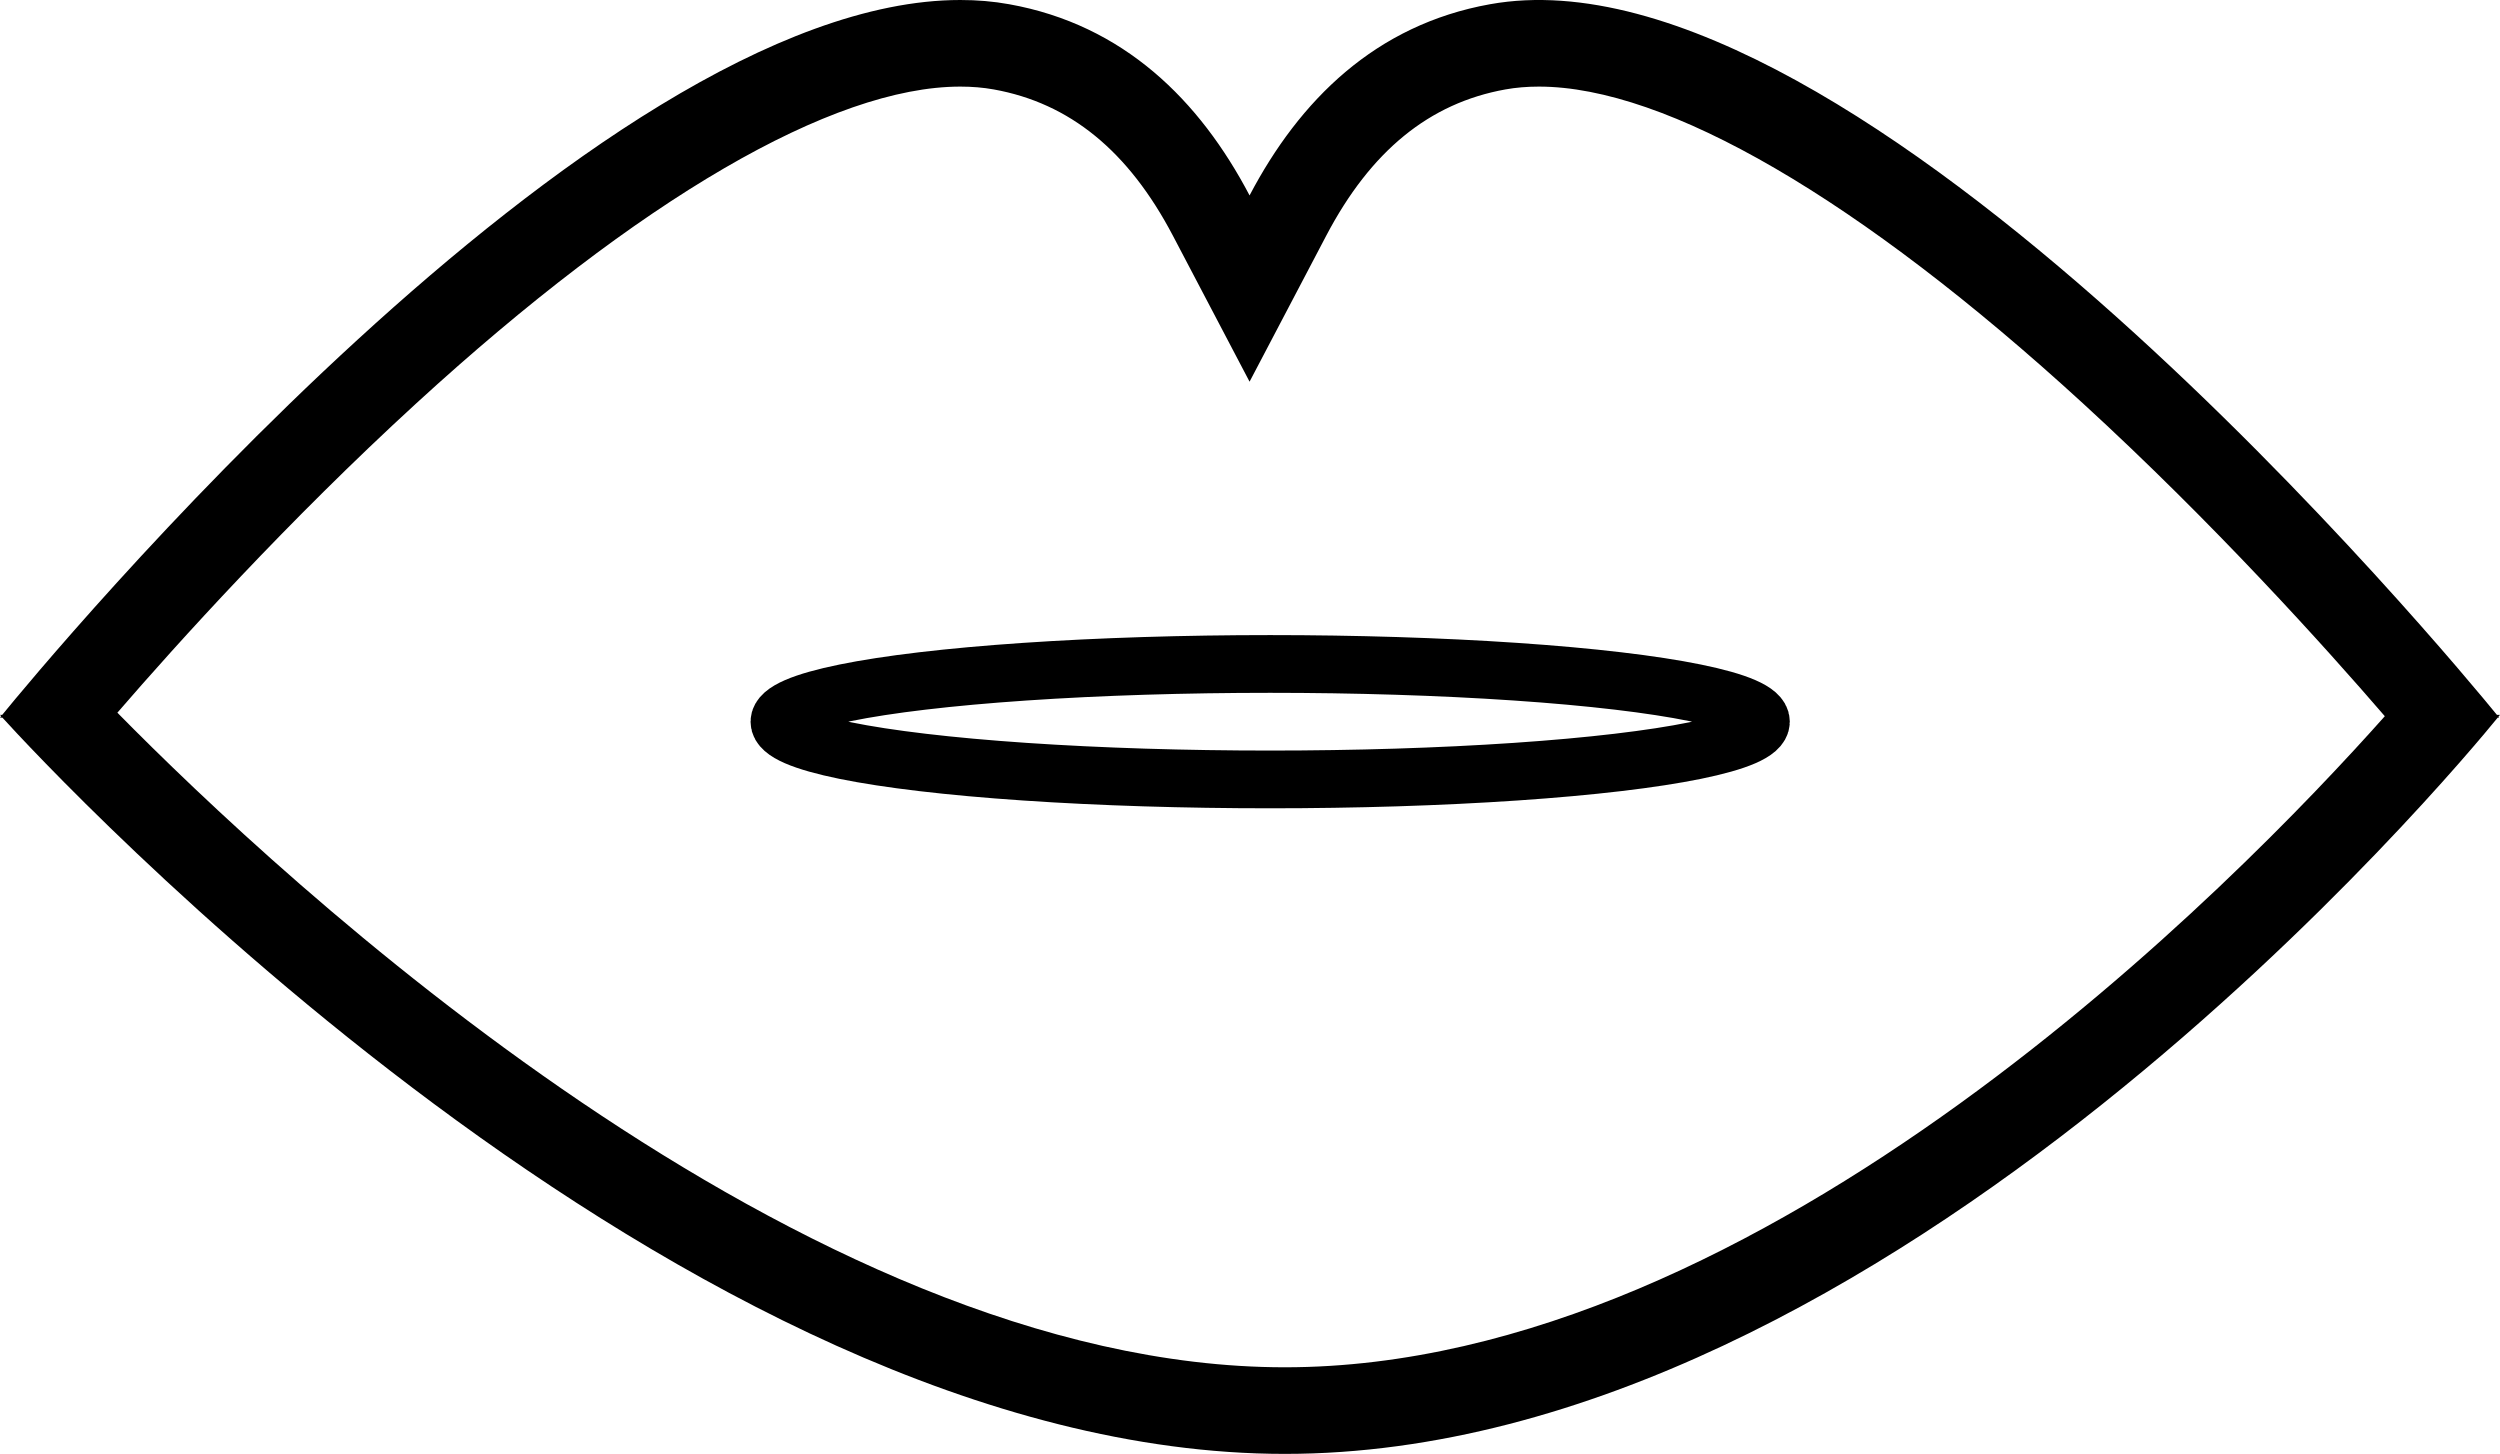 <svg xmlns="http://www.w3.org/2000/svg" width="43.301" height="25.182" viewBox="0 0 43.301 25.182">
  <g id="그룹_17" data-name="그룹 17" transform="translate(-44 -654)">
    <g id="합치기_10" data-name="합치기 10" transform="translate(1471 644)" fill="none" stroke-linecap="round">
      <path d="M-1426.958,22.43H-1427l.02-.025-.02-.022h.038c.707-.866,11.1-13.449,17.44-12.309a5.845,5.845,0,0,1,4.165,3.312,5.845,5.845,0,0,1,4.166-3.312c6.344-1.139,16.733,11.443,17.439,12.309h.052l-.026.032.012.014h-.024c-.688.845-10.568,12.753-21.008,12.753S-1426.188,23.277-1426.958,22.43Z" stroke="none"/>
      <path d="M -1404.746 33.682 C -1396.436 33.682 -1388.24 25.267 -1385.694 22.405 C -1386.725 21.209 -1388.653 19.066 -1390.923 16.986 C -1394.786 13.448 -1398.133 11.5 -1400.346 11.5 C -1400.549 11.5 -1400.744 11.516 -1400.926 11.549 C -1402.243 11.786 -1403.258 12.614 -1404.029 14.082 L -1405.357 16.611 L -1406.685 14.082 C -1407.456 12.614 -1408.471 11.786 -1409.788 11.549 C -1409.97 11.516 -1410.165 11.5 -1410.367 11.5 C -1412.581 11.5 -1415.927 13.448 -1419.79 16.986 C -1422.022 19.031 -1423.924 21.137 -1424.967 22.344 C -1422.142 25.215 -1413.102 33.682 -1404.746 33.682 M -1404.746 35.182 C -1415.186 35.182 -1426.188 23.277 -1426.958 22.43 L -1427 22.429 C -1427 22.429 -1426.994 22.421 -1426.98 22.404 C -1426.994 22.39 -1427 22.382 -1427 22.382 L -1426.962 22.382 C -1426.286 21.553 -1416.746 10 -1410.367 10 C -1410.079 10 -1409.797 10.023 -1409.522 10.073 C -1407.537 10.429 -1406.223 11.736 -1405.357 13.385 C -1404.491 11.736 -1403.177 10.429 -1401.191 10.073 C -1394.846 8.933 -1384.458 21.516 -1383.752 22.382 L -1383.7 22.382 C -1383.7 22.382 -1383.708 22.393 -1383.726 22.414 C -1383.718 22.424 -1383.714 22.429 -1383.714 22.429 L -1383.738 22.429 C -1384.425 23.274 -1394.306 35.182 -1404.746 35.182 Z" stroke="none" fill="#000"/>
    </g>
    <g id="타원_43" data-name="타원 43" transform="translate(57 665)" fill="none" stroke="#000" stroke-width="1">
      <ellipse cx="9" cy="1.5" rx="9" ry="1.5" stroke="none"/>
      <ellipse cx="9" cy="1.5" rx="8.5" ry="1" fill="none"/>
    </g>
  </g>
</svg>
